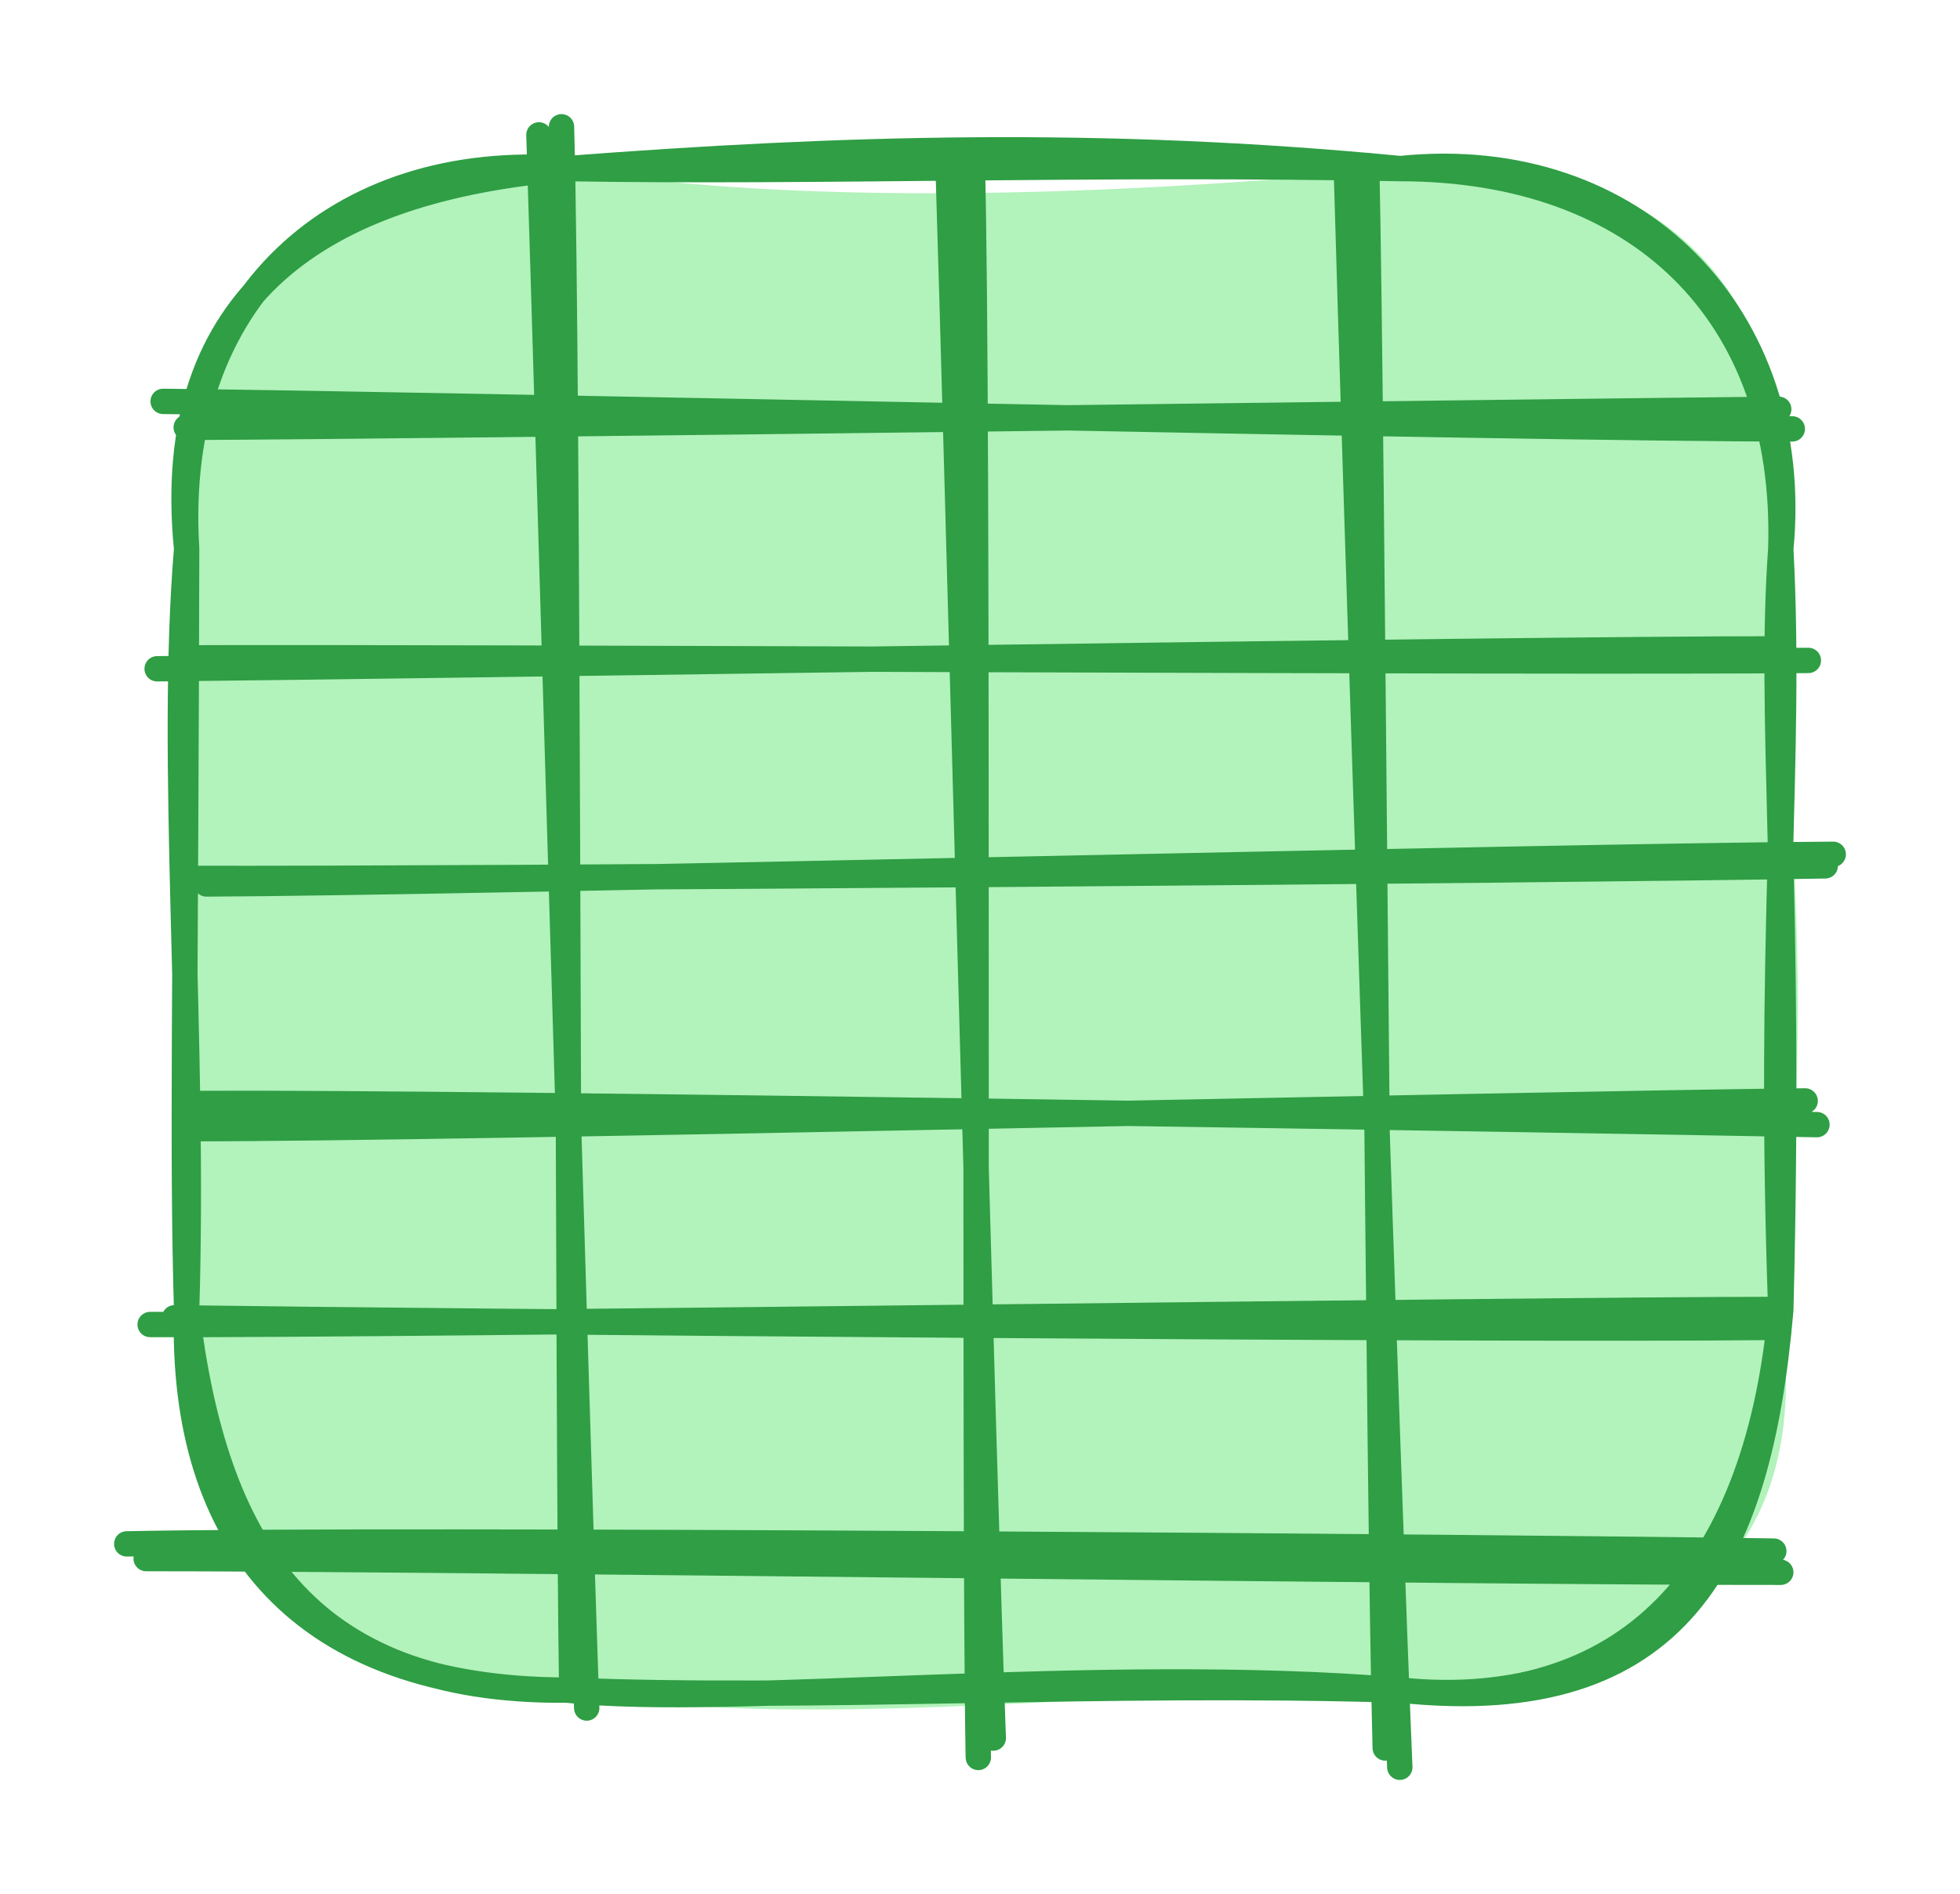 <svg version="1.1" xmlns="http://www.w3.org/2000/svg" viewBox="0 0 154.583 149.396" width="154.583" height="149.396">
  <!-- svg-source:excalidraw -->
  
  <defs>
    <style class="style-fonts">
      
    </style>
    
  </defs>
  <rect x="0" y="0" width="154.583" height="149.396" fill="#ffffff"></rect><g stroke-linecap="round" transform="translate(14.719 13.298) rotate(0 62.864 60.006)"><path d="M30 0 C51.83 3.57, 81.22 1.4, 95.72 0 C114.43 -2.21, 127.85 8.32, 125.73 30 C124.58 42.99, 129.26 56.98, 125.73 90.01 C128.77 111.43, 114.79 118.35, 95.72 120.01 C73.87 119.83, 47.23 123.54, 30 120.01 C9.58 117.64, -1.8 107.15, 0 90.01 C-0.7 73.92, -1.36 65.59, 0 30 C-0.02 10.17, 6.51 1.21, 30 0" stroke="none" stroke-width="0" fill="#b2f2bb"></path><path d="M30 0 C51.53 -1.64, 71.97 -2.28, 95.72 0 M30 0 C50.12 0.33, 71.35 -0.48, 95.72 0 M95.72 0 C114.3 -1.92, 127.49 11.72, 125.73 30 M95.72 0 C114.35 0.01, 126.32 11.24, 125.73 30 M125.73 30 C126.6 46.75, 124.69 60.78, 125.73 90.01 M125.73 30 C124.77 43.47, 126.57 56.91, 125.73 90.01 M125.73 90.01 C123.96 109.52, 114.54 121.91, 95.72 120.01 M125.73 90.01 C124.04 109.72, 117.69 122.31, 95.72 120.01 M95.72 120.01 C71.65 118.01, 43.17 121.43, 30 120.01 M95.72 120.01 C71.99 119.29, 49.49 120.82, 30 120.01 M30 120.01 C9.07 119.98, -0.52 108.41, 0 90.01 M30 120.01 C9.29 120.19, 2.22 108.4, 0 90.01 M0 90.01 C0.66 68.57, -1.39 46.77, 0 30 M0 90.01 C-0.37 77.41, -0.07 65.07, 0 30 M0 30 C-1.99 9.9, 10.78 1.62, 30 0 M0 30 C-1.23 10.08, 12.02 -1.39, 30 0" stroke="#2f9e44" stroke-width="2" fill="none"></path></g><g stroke-linecap="round"><g transform="translate(13.576 32.729) rotate(0 64.007 0)"><path d="M-0.71 -1.07 C20.73 -0.86, 106.41 1.1, 127.78 1.1 M1.11 0.98 C22.45 0.89, 105.82 -0.24, 126.71 -0.45" stroke="#2f9e44" stroke-width="2" fill="none"></path></g></g><mask></mask><g stroke-linecap="round"><g transform="translate(12.863 52.381) rotate(0 64.007 0)"><path d="M-0.47 0.37 C20.72 0.17, 105.98 -1.21, 127.38 -1.2 M1.48 -0.49 C23.05 -0.59, 108.82 -0.1, 129.76 -0.29" stroke="#2f9e44" stroke-width="2" fill="none"></path></g></g><mask></mask><g stroke-linecap="round"><g transform="translate(15.955 68.573) rotate(0 64.007 0)"><path d="M0.33 1.15 C21.86 1.06, 107.34 -1.08, 128.63 -1.19 M-0.95 0.71 C20.52 0.78, 106.63 0.11, 128 -0.28" stroke="#2f9e44" stroke-width="2" fill="none"></path></g></g><mask></mask><g stroke-linecap="round"><g transform="translate(15.241 88.225) rotate(0 64.007 0)"><path d="M0.61 -1.19 C21.9 -1.31, 107.02 0.08, 128.06 0.48 M-0.52 0.8 C20.58 0.83, 105.52 -1.17, 127.13 -1.39" stroke="#2f9e44" stroke-width="2" fill="none"></path></g></g><mask></mask><g stroke-linecap="round"><g transform="translate(12.381 103.501) rotate(0 64.007 0)"><path d="M-0.54 0.97 C20.76 1.04, 106.32 -0.2, 127.88 -0.22 M1.38 0.44 C22.5 0.74, 105.69 1.44, 126.86 1.2" stroke="#2f9e44" stroke-width="2" fill="none"></path></g></g><mask></mask><g stroke-linecap="round"><g transform="translate(11.667 123.153) rotate(0 64.007 0)"><path d="M-0.14 -0.22 C21.42 -0.24, 107.44 0.9, 128.78 0.86 M-1.67 -1.38 C19.84 -1.82, 106.77 -1.14, 128.23 -0.81" stroke="#2f9e44" stroke-width="2" fill="none"></path></g></g><mask></mask><g stroke-linecap="round"><g transform="translate(43.294 9.87) rotate(0 1.714 62.292)"><path d="M-0.79 0.77 C-0.12 21.69, 2.25 104.4, 2.98 124.85 M0.99 0.13 C1.55 20.73, 1.47 102.18, 1.79 122.87" stroke="#2f9e44" stroke-width="2" fill="none"></path></g></g><mask></mask><g stroke-linecap="round"><g transform="translate(75.348 12.529) rotate(0 1.714 62.292)"><path d="M-0.57 0.73 C0.09 21.47, 2.22 104.11, 2.99 124.56 M1.33 0.07 C1.88 21, 1.43 105.4, 1.81 126.09" stroke="#2f9e44" stroke-width="2" fill="none"></path></g></g><mask></mask><g stroke-linecap="round"><g transform="translate(107.351 13.672) rotate(0 1.714 62.292)"><path d="M-1.15 0.28 C-0.56 21.23, 2.16 104.91, 3.05 125.72 M0.44 -0.62 C0.89 20.02, 1.34 103.57, 1.9 124.2" stroke="#2f9e44" stroke-width="2" fill="none"></path></g></g><mask></mask></svg>